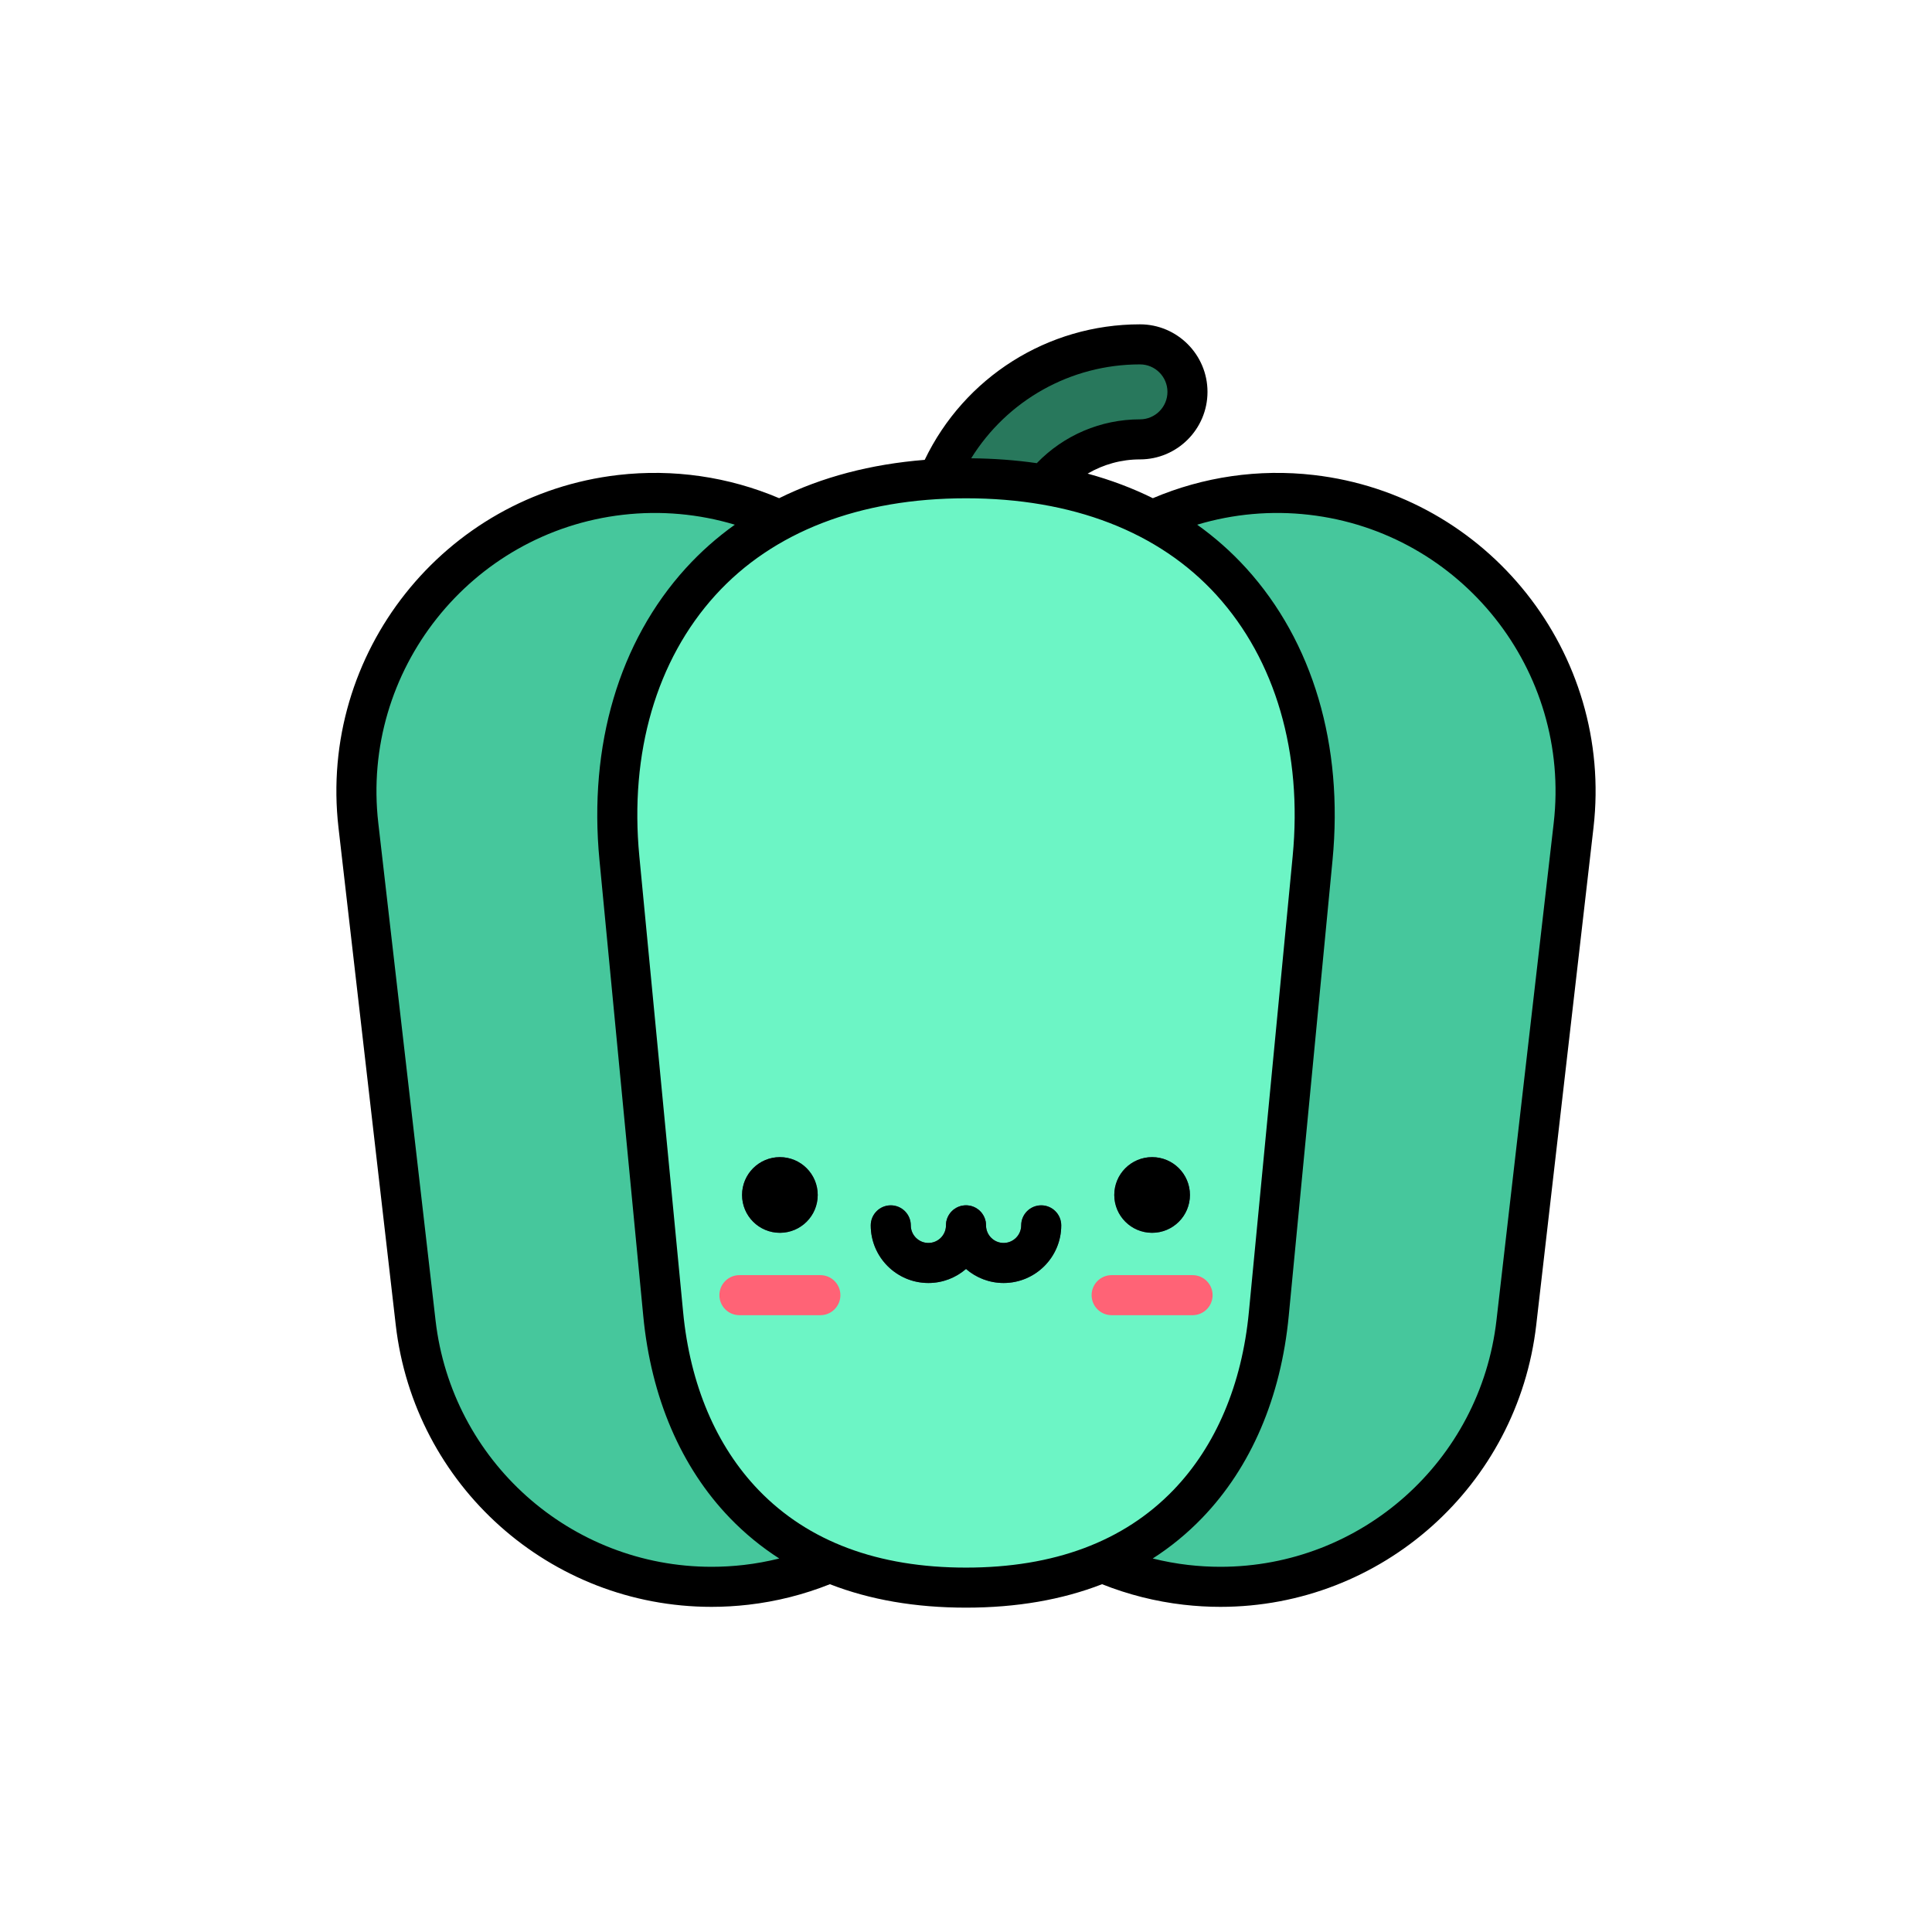 <?xml version="1.0" encoding="utf-8"?>
<!-- Generator: Adobe Illustrator 16.0.0, SVG Export Plug-In . SVG Version: 6.00 Build 0)  -->
<!DOCTYPE svg PUBLIC "-//W3C//DTD SVG 1.1//EN" "http://www.w3.org/Graphics/SVG/1.1/DTD/svg11.dtd">
<svg version="1.1" id="Layer_1" xmlns="http://www.w3.org/2000/svg" xmlns:xlink="http://www.w3.org/1999/xlink" x="0px" y="0px"
	 width="350px" height="350px" viewBox="0 0 350 350" enable-background="new 0 0 350 350" xml:space="preserve">
<path fill="#28785C" d="M175.492,110.621c-4.752,0-8.605-3.854-8.605-8.606c0-21.853,17.778-39.63,39.63-39.63
	c4.753,0,8.605,3.854,8.605,8.606c0,4.752-3.853,8.605-8.605,8.605c-12.362,0-22.419,10.058-22.419,22.419
	C184.098,106.768,180.245,110.621,175.492,110.621z"/>
<g>
	<path fill="#46C79C" d="M128.917,287.47c-27.08,0-50.446-20.315-53.619-47.866l-10.371-90.083
		c-3.414-29.65,17.855-56.453,47.505-59.867c29.657-3.409,56.453,17.856,59.866,47.506l10.371,90.083
		c3.413,29.649-17.855,56.452-47.505,59.867C133.065,287.351,130.98,287.47,128.917,287.47z"/>
	<path fill="#46C79C" d="M221.084,287.47c-2.063,0-4.149-0.119-6.248-0.36c-29.65-3.414-50.918-30.218-47.506-59.867l10.37-90.083
		c3.414-29.65,30.219-50.914,59.867-47.506c29.65,3.415,50.919,30.217,47.506,59.868l-10.371,90.083
		C271.531,267.154,248.163,287.47,221.084,287.47z"/>
</g>
<path fill="#6CF5C5" d="M175,86.642c47.208,0,66.121,34.145,62.79,68.823l-7.931,82.563c-2.458,25.76-18.454,49.588-54.859,49.588
	s-52.402-23.828-54.859-49.588l-7.932-82.563C108.879,120.786,127.792,86.642,175,86.642z"/>
<circle fill="#3F4963" cx="141.283" cy="216.48" r="6.854"/>
<path fill="#FF6376" d="M148.618,238.26h-14.665c-2.004,0-3.628-1.625-3.628-3.629s1.625-3.628,3.628-3.628h14.665
	c2.003,0,3.628,1.625,3.628,3.628C152.246,236.635,150.621,238.26,148.618,238.26z"/>
<circle fill="#3F4963" cx="208.716" cy="216.48" r="6.854"/>
<path fill="#FF6376" d="M216.047,238.26h-14.664c-2.004,0-3.628-1.625-3.628-3.629s1.624-3.628,3.628-3.628h14.664
	c2.004,0,3.628,1.625,3.628,3.628C219.676,236.635,218.051,238.26,216.047,238.26z"/>
<g>
	<path fill="#3F4963" d="M168.187,232.428c-5.758,0-10.443-4.684-10.443-10.441c0-2.004,1.625-3.629,3.628-3.629
		s3.628,1.625,3.628,3.629c0,1.756,1.43,3.186,3.187,3.186c1.756,0,3.185-1.429,3.185-3.186c0-2.004,1.625-3.629,3.628-3.629
		s3.628,1.625,3.628,3.629C178.629,227.744,173.945,232.428,168.187,232.428z"/>
	<path fill="#3F4963" d="M181.813,232.428c-5.758,0-10.442-4.684-10.442-10.441c0-2.004,1.625-3.629,3.628-3.629
		c2.004,0,3.628,1.625,3.628,3.629c0,1.756,1.43,3.186,3.186,3.186s3.186-1.429,3.186-3.186c0-2.004,1.624-3.629,3.627-3.629
		c2.004,0,3.629,1.625,3.629,3.629C192.255,227.744,187.571,232.428,181.813,232.428z"/>
</g>
<path d="M141.286,209.626c-3.785,0-6.854,3.069-6.854,6.854c0,3.787,3.069,6.855,6.854,6.855s6.854-3.068,6.854-6.855
	C148.14,212.695,145.071,209.626,141.286,209.626z M188.628,218.357c-2.005,0-3.629,1.625-3.629,3.629
	c0,1.756-1.429,3.186-3.186,3.186c-1.756,0-3.185-1.429-3.185-3.186c0-2.004-1.624-3.629-3.628-3.629s-3.628,1.625-3.628,3.629
	c0,1.756-1.429,3.186-3.185,3.186c-1.757,0-3.187-1.429-3.187-3.186c0-2.004-1.624-3.629-3.628-3.629s-3.628,1.625-3.628,3.629
	c0,5.758,4.685,10.441,10.443,10.441c2.604,0,4.982-0.964,6.813-2.546c1.832,1.582,4.209,2.546,6.813,2.546
	c5.758,0,10.442-4.684,10.442-10.441C192.255,219.982,190.631,218.357,188.628,218.357z M237.982,86.049
	c-9.947-1.146-19.98,0.312-29.133,4.204c-3.686-1.824-7.632-3.31-11.813-4.451c2.843-1.669,6.099-2.578,9.481-2.578
	c6.744,0,12.232-5.488,12.232-12.234c0-6.745-5.488-12.234-12.234-12.234c-16.716,0-31.801,9.572-38.997,24.552
	c-9.787,0.783-18.646,3.124-26.369,6.945c-9.152-3.893-19.185-5.346-29.133-4.205c-31.59,3.638-54.332,32.297-50.695,63.887
	l10.371,90.083c3.353,29.119,27.953,51.08,57.224,51.08c2.205,0,4.446-0.131,6.662-0.385c5.093-0.585,10.052-1.841,14.769-3.718
	c7.25,2.823,15.483,4.247,24.653,4.247c9.169,0,17.403-1.426,24.652-4.247c4.718,1.877,9.676,3.133,14.771,3.718
	c2.215,0.254,4.455,0.385,6.661,0.385c29.271,0,53.87-21.961,57.223-51.08l10.371-90.083
	C292.314,118.346,269.572,89.687,237.982,86.049z M206.517,66.013c2.745,0,4.978,2.233,4.978,4.978c0,2.745-2.232,4.978-4.978,4.978
	c-7.095,0-13.795,2.873-18.693,7.937c-3.81-0.548-7.774-0.843-11.884-0.883C182.447,72.539,193.928,66.013,206.517,66.013z
	 M134.75,283.505c-1.941,0.223-3.903,0.336-5.833,0.336c-25.582,0-47.084-19.197-50.015-44.652l-10.369-90.082
	c-3.18-27.615,16.701-52.668,44.315-55.848c6.85-0.789,13.745-0.166,20.272,1.795c-3.235,2.308-6.204,4.935-8.878,7.878
	c-12.085,13.302-17.641,32.081-15.644,52.879l7.932,82.56c1.41,14.782,6.838,27.448,15.7,36.63c2.71,2.809,5.695,5.253,8.94,7.338
	C139.064,282.859,136.922,283.256,134.75,283.505z M175,283.986c-15.935,0-28.567-4.719-37.55-14.024
	c-7.708-7.988-12.445-19.149-13.697-32.282l-7.932-82.562c-1.8-18.737,3.098-35.538,13.791-47.307
	C140.039,96.336,155.733,90.27,175,90.27c19.268,0,34.962,6.066,45.389,17.542c10.691,11.769,15.589,28.57,13.79,47.307
	l-7.933,82.566c-1.252,13.13-5.989,24.292-13.697,32.279C203.566,279.268,190.935,283.986,175,283.986z M281.468,149.106
	l-10.369,90.083c-2.932,25.456-24.434,44.652-50.016,44.652c-1.929,0-3.892-0.113-5.832-0.336c-2.173-0.25-4.315-0.646-6.421-1.167
	c3.245-2.085,6.229-4.528,8.939-7.337c8.861-9.182,14.29-21.848,15.699-36.628l7.933-82.562
	c1.997-20.799-3.559-39.577-15.644-52.879c-2.674-2.943-5.642-5.57-8.878-7.878c6.526-1.959,13.421-2.583,20.271-1.795
	C264.768,96.438,284.647,121.491,281.468,149.106z M215.569,216.479c0-3.784-3.069-6.854-6.854-6.854
	c-3.786,0-6.854,3.07-6.854,6.854c0,3.786,3.068,6.855,6.854,6.855C212.5,223.335,215.569,220.266,215.569,216.479z"/>
</svg>

